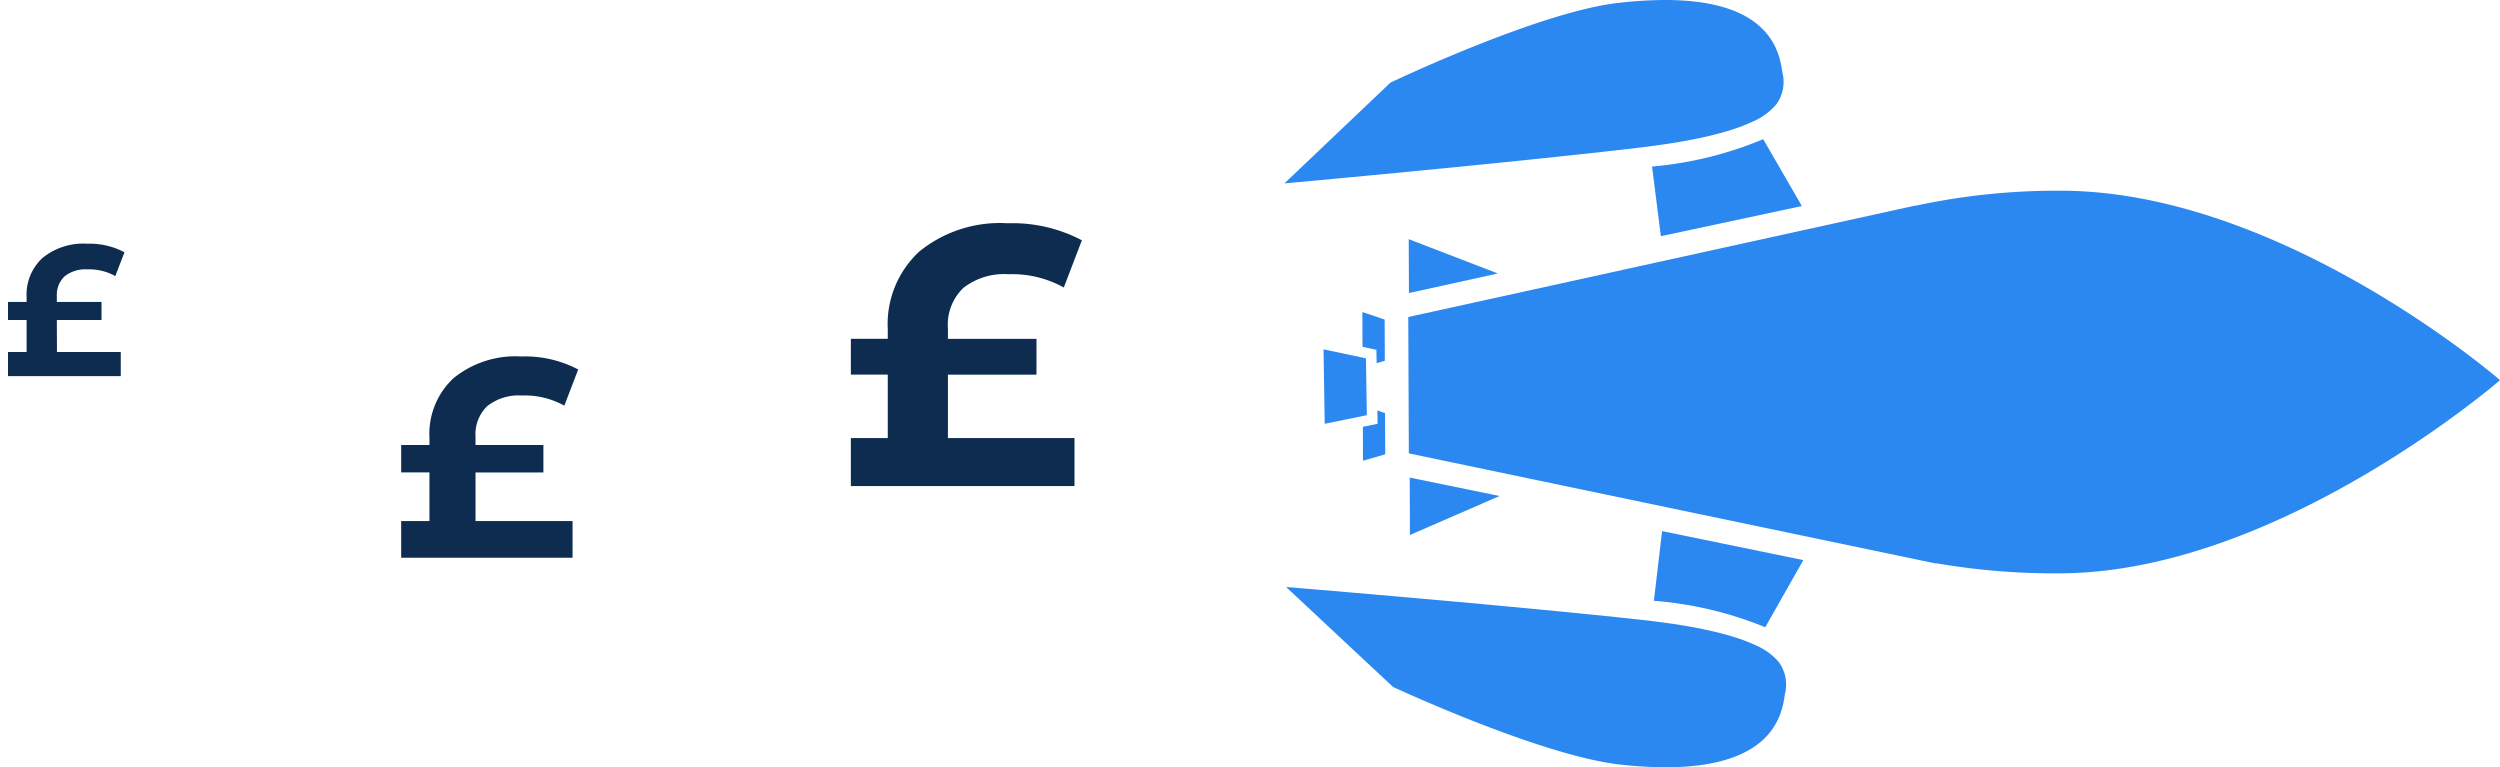 <svg xmlns="http://www.w3.org/2000/svg" xmlns:xlink="http://www.w3.org/1999/xlink" width="190.671" height="58.519" viewBox="0 0 190.671 58.519">
  <defs>
    <clipPath id="clip-path">
      <path id="Path_1174" data-name="Path 1174" d="M0-707.88H58.519V-898.551H0Z" transform="translate(0 898.551)" fill="#2b88f1"/>
    </clipPath>
  </defs>
  <g id="EM_Rocket_Costs_Graphic" transform="translate(-707.88) rotate(90)">
    <g id="Group_597" data-name="Group 597" transform="translate(0 -898.551)" clip-path="url(#clip-path)">
      <g id="Group_595" data-name="Group 595" transform="translate(44.772 54.472)">
        <path id="Path_1172" data-name="Path 1172" d="M-15.707-10.293c-.02.048-.039.1-.059.145-.06.153-.12.31-.178.475-.015.043-.03.089-.045.132q-.07.206-.139.425c-.019.061-.038.121-.057.183q-.079.264-.155.545c-.019.072-.038.146-.058.22q-.057.218-.111.447c-.018.074-.036.145-.053.22-.045.2-.089.4-.133.606-.021.1-.042.2-.062.3q-.049.246-.1.5-.04.216-.079.439c-.027.153-.053.307-.079.464-.021.125-.041.25-.061.378q-.053.336-.1.686c-.019.136-.038.275-.057.414s-.041.3-.06.459c-.057.448-.113.905-.165,1.385-.946,8.723-2.052,21.749-2.482,26.914l7.62-8.154c.547-1.186,5.3-11.61,5.926-17.362A31.756,31.756,0,0,0-6.191-4c-.034-8.2-4.124-8.788-5.579-9a2.942,2.942,0,0,0-2.435.457,4.857,4.857,0,0,0-1.311,1.815c-.065.138-.128.285-.19.436" transform="translate(19.938 13.066)" fill="#2b88f1"/>
      </g>
      <g id="Group_596" data-name="Group 596" transform="translate(40.507 53.134)">
        <path id="Path_1173" data-name="Path 1173" d="M-27.219-10.787l-5.12-2.905L-34.551-2.92l5.314.626a28.213,28.213,0,0,1,2.018-8.493" transform="translate(34.551 13.692)" fill="#2b88f1"/>
      </g>
    </g>
    <g id="Group_598" data-name="Group 598" transform="translate(18.241 -822.115)">
      <path id="Path_1175" data-name="Path 1175" d="M-9.713,0l-2.616,6.794,4.108-.017Z" transform="translate(12.329)" fill="#2b88f1"/>
    </g>
    <g id="Group_599" data-name="Group 599" transform="translate(36.424 -822.246)">
      <path id="Path_1176" data-name="Path 1176" d="M-5.222,0-6.628,6.85l4.379-.018Z" transform="translate(6.628)" fill="#2b88f1"/>
    </g>
    <g id="Group_600" data-name="Group 600" transform="translate(26.649 -812.127)">
      <path id="Path_1177" data-name="Path 1177" d="M-18.855-1.145l-.064-.308-3.734.058-.6.009-.686,3.236,5.679-.089Z" transform="translate(23.934 1.453)" fill="#2b88f1"/>
    </g>
    <g id="Group_601" data-name="Group 601" transform="translate(31.311 -813.528)">
      <path id="Path_1178" data-name="Path 1178" d="M-.733-.048l-.2.584L.08.521.312,1.644,2.9,1.634,2.41-.061Z" transform="translate(0.93 0.061)" fill="#2b88f1"/>
    </g>
    <g id="Group_602" data-name="Group 602" transform="translate(23.8 -813.498)">
      <path id="Path_1179" data-name="Path 1179" d="M-14.467-2.317l-.181-.624-3.143.013-.573,1.7,2.653-.011.225-1.061Z" transform="translate(18.364 2.941)" fill="#2b88f1"/>
    </g>
    <g id="Group_609" data-name="Group 609" transform="translate(0 -898.551)" clip-path="url(#clip-path)">
      <g id="Group_603" data-name="Group 603" transform="translate(0 54.663)">
        <path id="Path_1180" data-name="Path 1180" d="M0-33.835A31.721,31.721,0,0,0,.229-30.3C.9-24.553,5.742-14.168,6.3-12.987L13.987-4.9c-.473-5.162-1.687-18.178-2.706-26.893-.056-.479-.115-.936-.177-1.383q-.032-.232-.064-.458c-.02-.139-.04-.278-.06-.414-.035-.234-.072-.461-.108-.685-.021-.128-.042-.253-.064-.377-.027-.157-.055-.311-.083-.464s-.055-.295-.083-.438q-.05-.255-.1-.5c-.021-.1-.043-.2-.065-.3-.045-.207-.091-.409-.138-.6-.018-.075-.036-.146-.055-.22q-.057-.228-.115-.446c-.02-.073-.039-.148-.06-.22q-.078-.28-.159-.543c-.019-.062-.039-.121-.058-.182q-.07-.218-.142-.424c-.015-.044-.03-.089-.046-.132-.06-.165-.121-.321-.183-.474-.02-.049-.04-.1-.06-.144-.063-.15-.128-.3-.194-.435a4.863,4.863,0,0,0-1.327-1.8A2.943,2.943,0,0,0,5.5-42.877c-1.453.221-5.539.842-5.5,9.043" transform="translate(0.001 42.948)" fill="#2b88f1"/>
      </g>
      <g id="Group_604" data-name="Group 604" transform="translate(10.617 53.246)">
        <path id="Path_1181" data-name="Path 1181" d="M-7.753-42.414l5.309-.671-2.3-10.754-5.1,2.948a28.2,28.2,0,0,1,2.088,8.476" transform="translate(9.841 53.839)" fill="#2b88f1"/>
      </g>
      <g id="Group_605" data-name="Group 605" transform="translate(14.546 0)">
        <path id="Path_1182" data-name="Path 1182" d="M-53.642,0c-.416.46-14.518,17.013-14.449,33.634A51.22,51.22,0,0,0-66.943,44.59h-.016l8.5,38.675,10.4-.043,8.4-40.2h-.024a52.886,52.886,0,0,0,.773-9.515C-38.984,16.892-53.642,0-53.642,0" transform="translate(68.091 0)" fill="#2b88f1"/>
      </g>
      <g id="Group_606" data-name="Group 606" transform="translate(17.03 125.778) rotate(-90)">
        <path id="Path_1183" data-name="Path 1183" d="M-27.482-60.817h9.654v3.659H-34.885v-3.659h2.815v-4.841h-2.815v-2.73h2.815v-.732a7.545,7.545,0,0,1,2.406-5.925A9.761,9.761,0,0,1-22.923-77.2,11.321,11.321,0,0,1-17.265-75.9l-1.379,3.6a8.084,8.084,0,0,0-4.222-1.013A5.043,5.043,0,0,0-26.3-72.272,3.871,3.871,0,0,0-27.482-69.2v.816h6.755v2.73h-6.755Z" transform="translate(34.885 77.198)" fill="#0d2c50"/>
      </g>
      <g id="Group_607" data-name="Group 607" transform="translate(27.192 160.074) rotate(-90)">
        <path id="Path_1184" data-name="Path 1184" d="M-21.056-46.6h7.4v2.8H-26.728v-2.8h2.157v-3.709h-2.157V-52.4h2.157v-.561a5.781,5.781,0,0,1,1.843-4.54,7.479,7.479,0,0,1,5.165-1.65,8.675,8.675,0,0,1,4.335.992l-1.057,2.76a6.194,6.194,0,0,0-3.235-.776,3.863,3.863,0,0,0-2.631.8,2.966,2.966,0,0,0-.906,2.351v.625h5.176v2.092h-5.176Z" transform="translate(26.728 59.147)" fill="#0d2c50"/>
      </g>
      <g id="Group_608" data-name="Group 608" transform="translate(18.585 190.06) rotate(-90)">
        <path id="Path_1185" data-name="Path 1185" d="M-13.856-30.662h4.867v1.845h-8.6v-1.845h1.419V-33.1h-1.419v-1.377h1.419v-.369a3.8,3.8,0,0,1,1.213-2.987,4.921,4.921,0,0,1,3.4-1.086,5.7,5.7,0,0,1,2.852.653l-.7,1.816a4.076,4.076,0,0,0-2.128-.511,2.542,2.542,0,0,0-1.731.525,1.952,1.952,0,0,0-.6,1.547v.412h3.406V-33.1h-3.406Z" transform="translate(17.588 38.921)" fill="#0d2c50"/>
      </g>
    </g>
  </g>
</svg>
